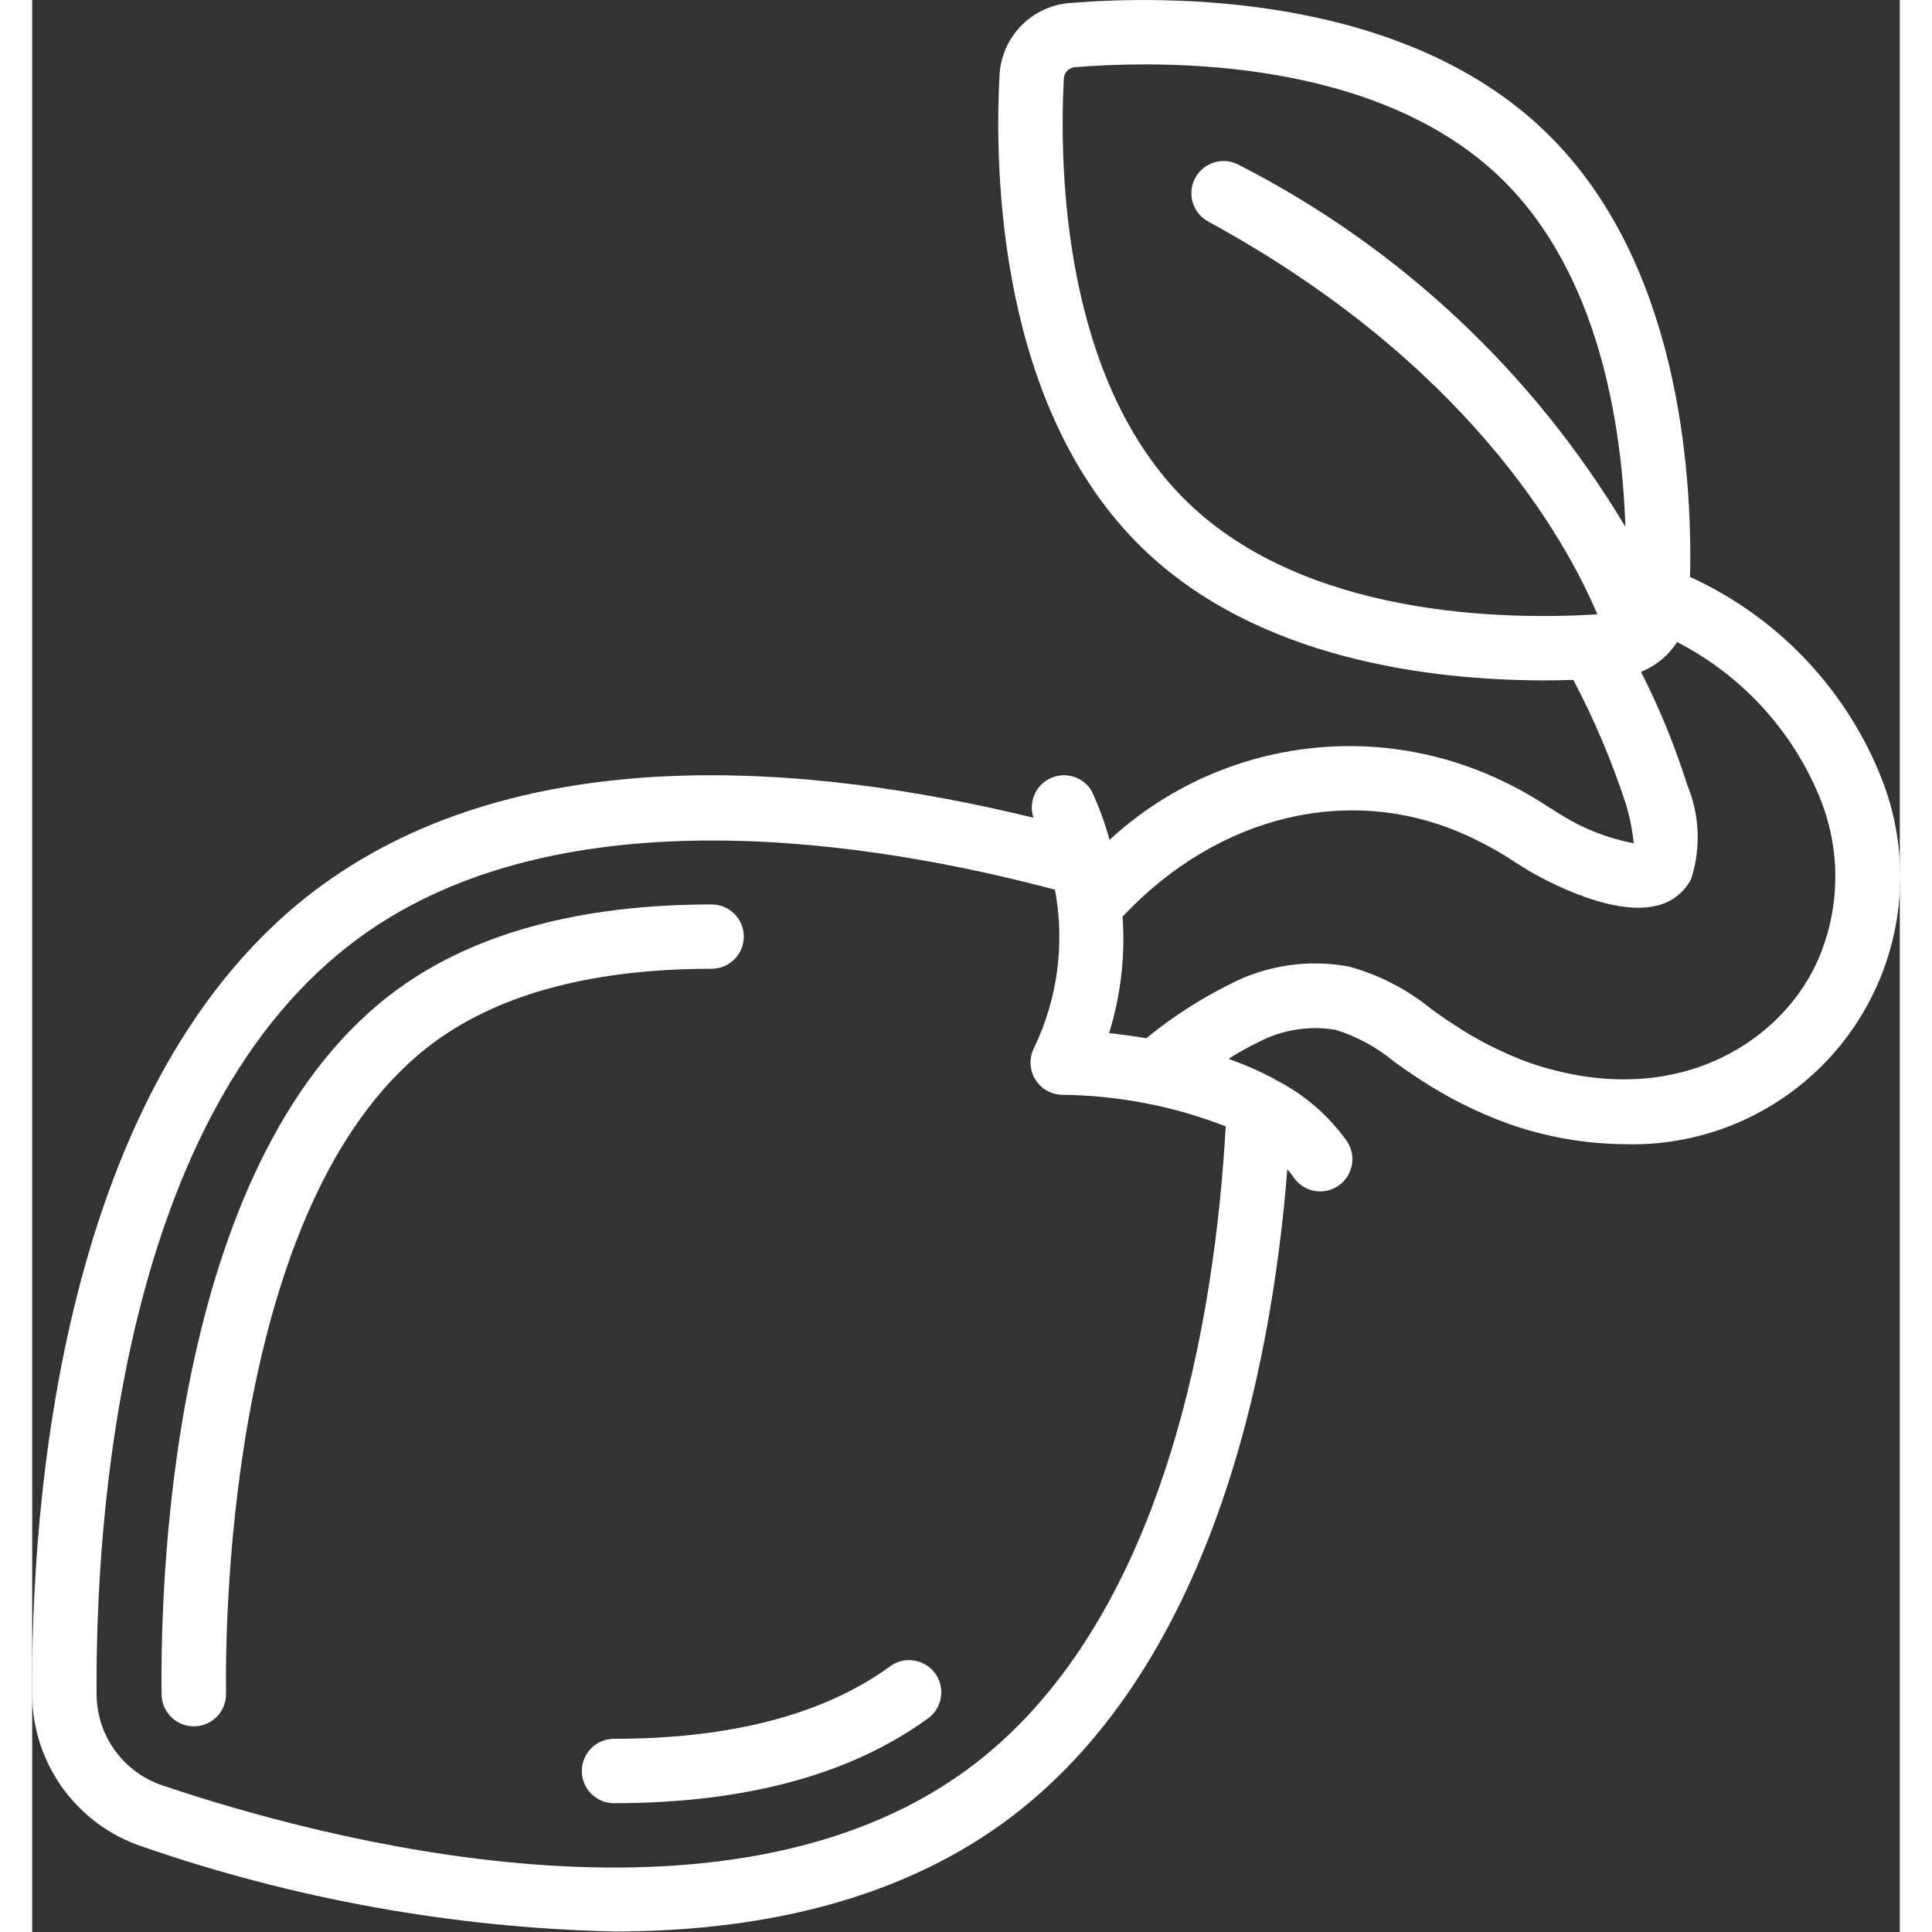<?xml version="1.0"?>
<svg xmlns="http://www.w3.org/2000/svg" height="512px" viewBox="0 0 58 60" width="512px" class=""><rect x="0" y="0" width="58" height="60" fill="#333333" stroke="none"/><g><g id="Page-1" fill="none" fill-rule="evenodd"><g id="091---Seed" fill="rgb(0,0,0)" fill-rule="nonzero" transform="translate(-1)"><path id="Shape" d="m23.1 29.088c0-.552-.448-1-1-1-4.058 0-7.331.881-9.729 2.618-7 5.072-7.4 18.06-7.352 21.919.007.548.452.988 1 .988h.012c.266-.003.519-.111.705-.301.186-.19.288-.446.284-.712-.031-2.575.14-15.652 6.525-20.277 2.05-1.484 4.929-2.237 8.556-2.237.551-.001.998-.447.999-.998z" data-original="#000000" class="active-path" data-old_color="#000000" fill="#FFFFFF"/><path id="Shape" d="m27.624 51.763c-2.049 1.484-4.924 2.237-8.555 2.237-.552 0-1 .448-1 1s.448 1 1 1c4.058 0 7.331-.881 9.728-2.618.3-.205.465-.558.431-.92-.034-.362-.262-.677-.596-.822-.333-.145-.719-.098-1.008.123z" data-original="#000000" class="active-path" data-old_color="#000000" fill="#FFFFFF"/><path id="Shape" d="m52.487 17.918c.072-3.331-.371-9.825-4.465-13.8-4.464-4.346-11.807-4.264-14.757-4.028-1.221.075-2.186 1.067-2.226 2.29-.154 2.955-.03 10.3 4.435 14.639 3.564 3.464 8.965 4.111 12.5 4.111.313 0 .606-.006.888-.015.648 1.23 1.191 2.512 1.624 3.833.124.404.208.82.251 1.241-.796-.151-1.558-.448-2.245-.877l-.383-.238c-.536-.355-1.099-.666-1.685-.93-4.016-1.813-8.728-1.05-11.966 1.939-.143-.525-.331-1.037-.562-1.53-.266-.433-.815-.598-1.276-.382-.461.215-.686.742-.524 1.224-6.938-1.689-15.826-2.448-22.068 2.076-8.264 5.981-9.066 19.585-9.028 25.155.009 2.145 1.386 4.045 3.421 4.722 4.715 1.631 9.654 2.52 14.642 2.636 4.259 0 8.6-.844 12.084-3.365 6.48-4.7 8.337-14.068 8.832-20.306.065.08.133.157.189.242.307.46.927.584 1.387.277s.584-.927.277-1.387c-.569-.802-1.324-1.454-2.2-1.9-.047-.033-.096-.062-.148-.086-.429-.223-.874-.416-1.33-.576.287-.184.585-.351.892-.5.744-.4 1.601-.541 2.434-.4.665.208 1.283.544 1.818.99.247.177.493.351.743.513.875.582 1.817 1.056 2.805 1.414 1.161.41 2.383.624 3.614.634 2.834.082 5.515-1.287 7.111-3.63 1.596-2.343 1.888-5.339.775-7.947-1.125-2.678-3.216-4.834-5.859-6.039zm-15.618-2.333c-3.879-3.772-3.969-10.418-3.833-13.102-.004-.105.035-.208.108-.284.074-.076.175-.118.281-.116.56-.044 1.293-.083 2.139-.083 3.2 0 8 .566 11.064 3.548 3.023 2.939 3.744 7.618 3.85 10.813-2.865-4.799-7.023-8.694-12-11.238-.485-.265-1.092-.086-1.357.399s-.086 1.092.399 1.357c8.041 4.387 11.086 9.837 12.087 12.2-2.916.182-9.068.074-12.738-3.494zm-6.894 39.415c-7.526 5.449-19.931 2.132-24.919.451-1.224-.406-2.052-1.548-2.056-2.838-.036-5.261.689-18.086 8.2-23.523 6.253-4.529 15.958-2.949 21.562-1.461.314 1.669.085 3.395-.653 4.924-.155.309-.138.677.043.971.181.295.502.474.848.476 1.734.02 3.45.352 5.066.981-.324 5.801-1.836 15.484-8.091 20.019zm26.425-25.058c-1.2 2.533-4.5 4.57-8.9 3.064-.838-.306-1.636-.711-2.378-1.206-.224-.144-.443-.3-.664-.458-.751-.615-1.622-1.066-2.558-1.323-1.264-.238-2.572-.045-3.713.55-.922.459-1.79 1.021-2.587 1.674-.416-.068-.814-.124-1.157-.158.364-1.169.506-2.396.42-3.618 2.983-3.18 7.145-4.17 10.746-2.495.499.228.979.495 1.435.8l.4.248c.1.063 2.53 1.522 4.064 1.092.436-.116.804-.411 1.011-.812.31-.956.267-1.992-.119-2.92-.382-1.21-.863-2.386-1.438-3.516.214-.084.414-.199.594-.342l.038-.032c.191-.156.356-.342.488-.551 1.98 1.017 3.538 2.699 4.4 4.751.714 1.684.685 3.591-.082 5.252z" data-original="#000000" class="active-path" data-old_color="#000000" fill="#FFFFFF"/></g></g></g> </svg>
